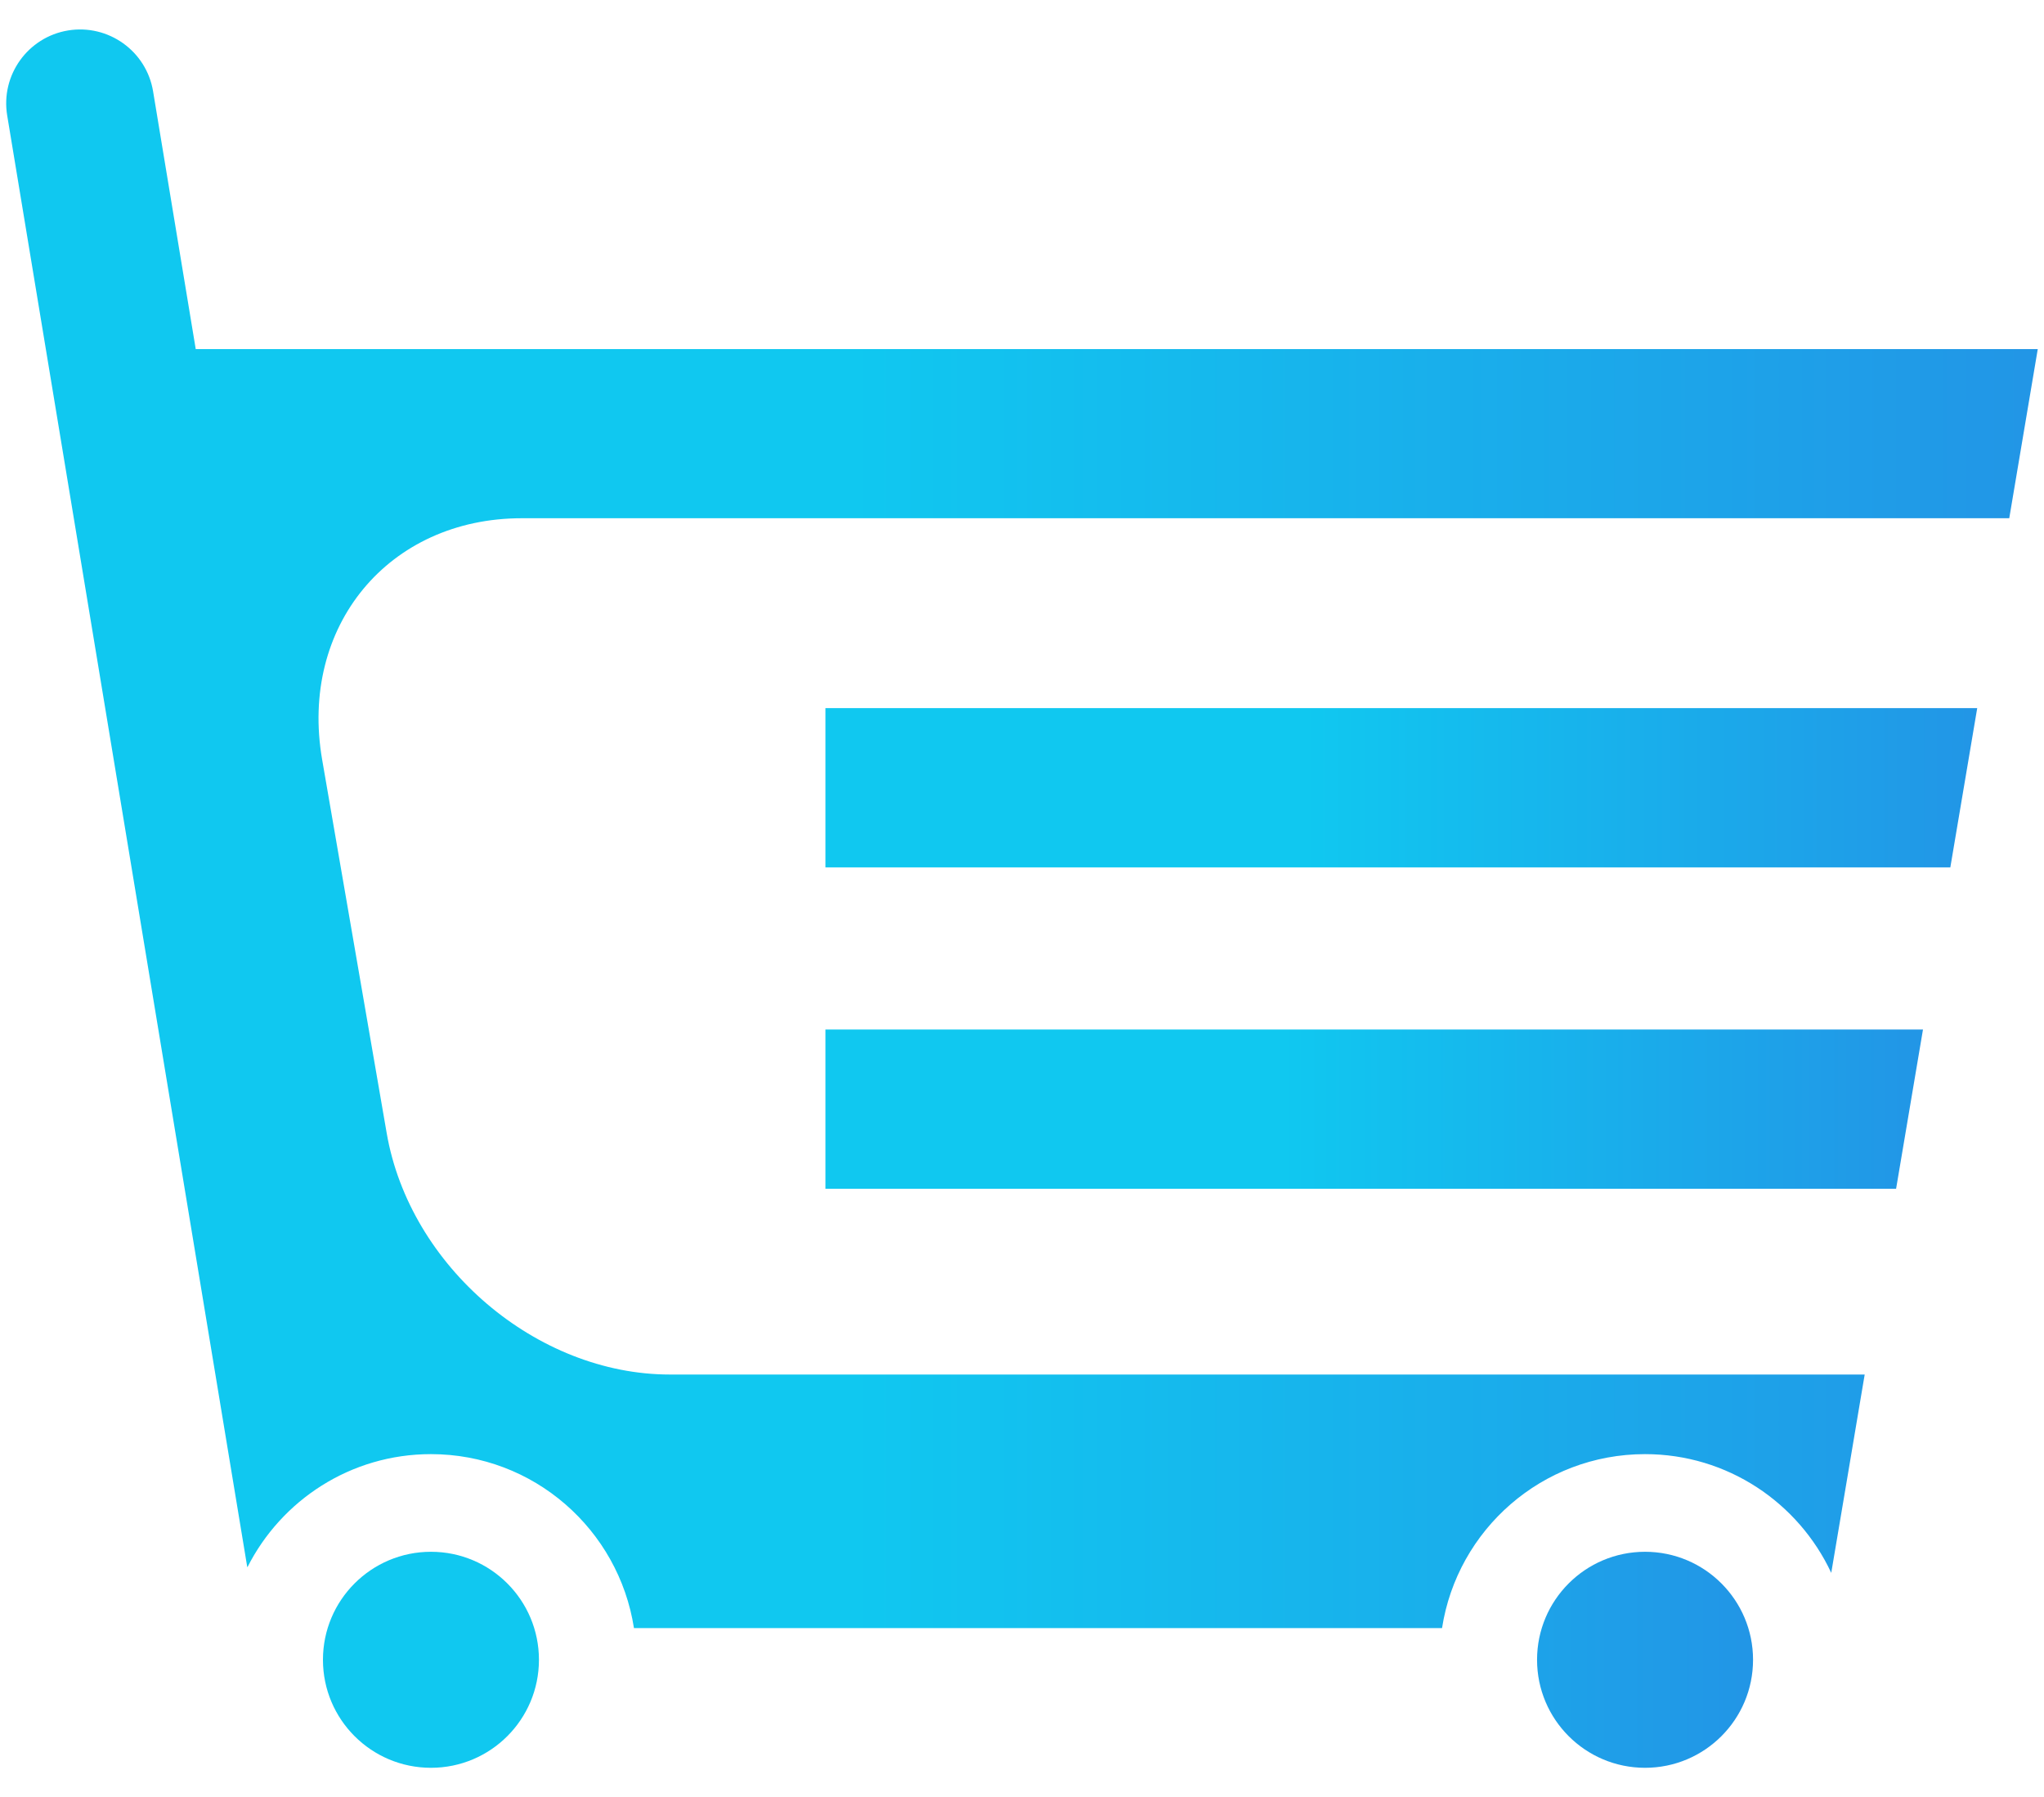 <svg width="58" height="51" viewBox="0 0 58 51" fill="none" xmlns="http://www.w3.org/2000/svg">
<g id="invebtory">
<g id="Group">
<path id="Vector" d="M15.293 47.1C15.293 48.793 13.921 50.165 12.229 50.165C10.536 50.165 9.164 48.793 9.164 47.1C9.164 45.407 10.536 44.035 12.229 44.035C13.921 44.035 15.293 45.407 15.293 47.1ZM46.68 44.035C44.987 44.035 43.615 45.407 43.615 47.1C43.615 48.793 44.987 50.165 46.68 50.165C48.372 50.165 49.744 48.793 49.744 47.1C49.744 45.407 48.372 44.035 46.68 44.035Z" fill="url(#paint0_linear_3265_77264)"/>
<path id="Vector_2" d="M19.007 39.005C15.224 39.005 11.627 35.938 10.973 32.156L9.141 21.555C8.487 17.773 11.024 14.706 14.807 14.706H57.014L57.823 9.906H5.554L4.344 2.592C4.155 1.448 3.072 0.677 1.932 0.864C0.789 1.053 0.015 2.133 0.204 3.276L1.721 12.447L4.728 30.636L7.012 44.444C7.014 44.455 7.018 44.464 7.02 44.475C7.981 42.572 9.95 41.264 12.228 41.264C15.145 41.264 17.555 43.405 17.989 46.2H40.919C41.352 43.405 43.762 41.264 46.679 41.264C49.02 41.264 51.033 42.644 51.963 44.633L52.407 42.004L52.777 39.805L52.912 39.005H19.007Z" fill="url(#paint1_linear_3265_77264)"/>
<g id="Group_2">
<path id="Vector_3" d="M56.105 20.094H23.422V24.614H55.342L56.105 20.094Z" fill="url(#paint2_linear_3265_77264)"/>
<path id="Vector_4" d="M54.566 29.215H23.422V33.734H53.803L54.566 29.215Z" fill="url(#paint3_linear_3265_77264)"/>
</g>
</g>
</g>
<defs>
<linearGradient id="paint0_linear_3265_77264" x1="-3.571" y1="47.132" x2="64.498" y2="47.132" gradientUnits="userSpaceOnUse">
<stop offset="0.435" stop-color="#10C8F0"/>
<stop offset="1" stop-color="#2D76E0"/>
</linearGradient>
<linearGradient id="paint1_linear_3265_77264" x1="-17.916" y1="23.755" x2="78.781" y2="23.755" gradientUnits="userSpaceOnUse">
<stop offset="0.435" stop-color="#10C8F0"/>
<stop offset="1" stop-color="#2D76E0"/>
</linearGradient>
<linearGradient id="paint2_linear_3265_77264" x1="13.165" y1="22.377" x2="67.987" y2="22.377" gradientUnits="userSpaceOnUse">
<stop offset="0.435" stop-color="#10C8F0"/>
<stop offset="1" stop-color="#2D76E0"/>
</linearGradient>
<linearGradient id="paint3_linear_3265_77264" x1="13.648" y1="31.498" x2="65.888" y2="31.498" gradientUnits="userSpaceOnUse">
<stop offset="0.435" stop-color="#10C8F0"/>
<stop offset="1" stop-color="#2D76E0"/>
</linearGradient>
</defs>
</svg>

